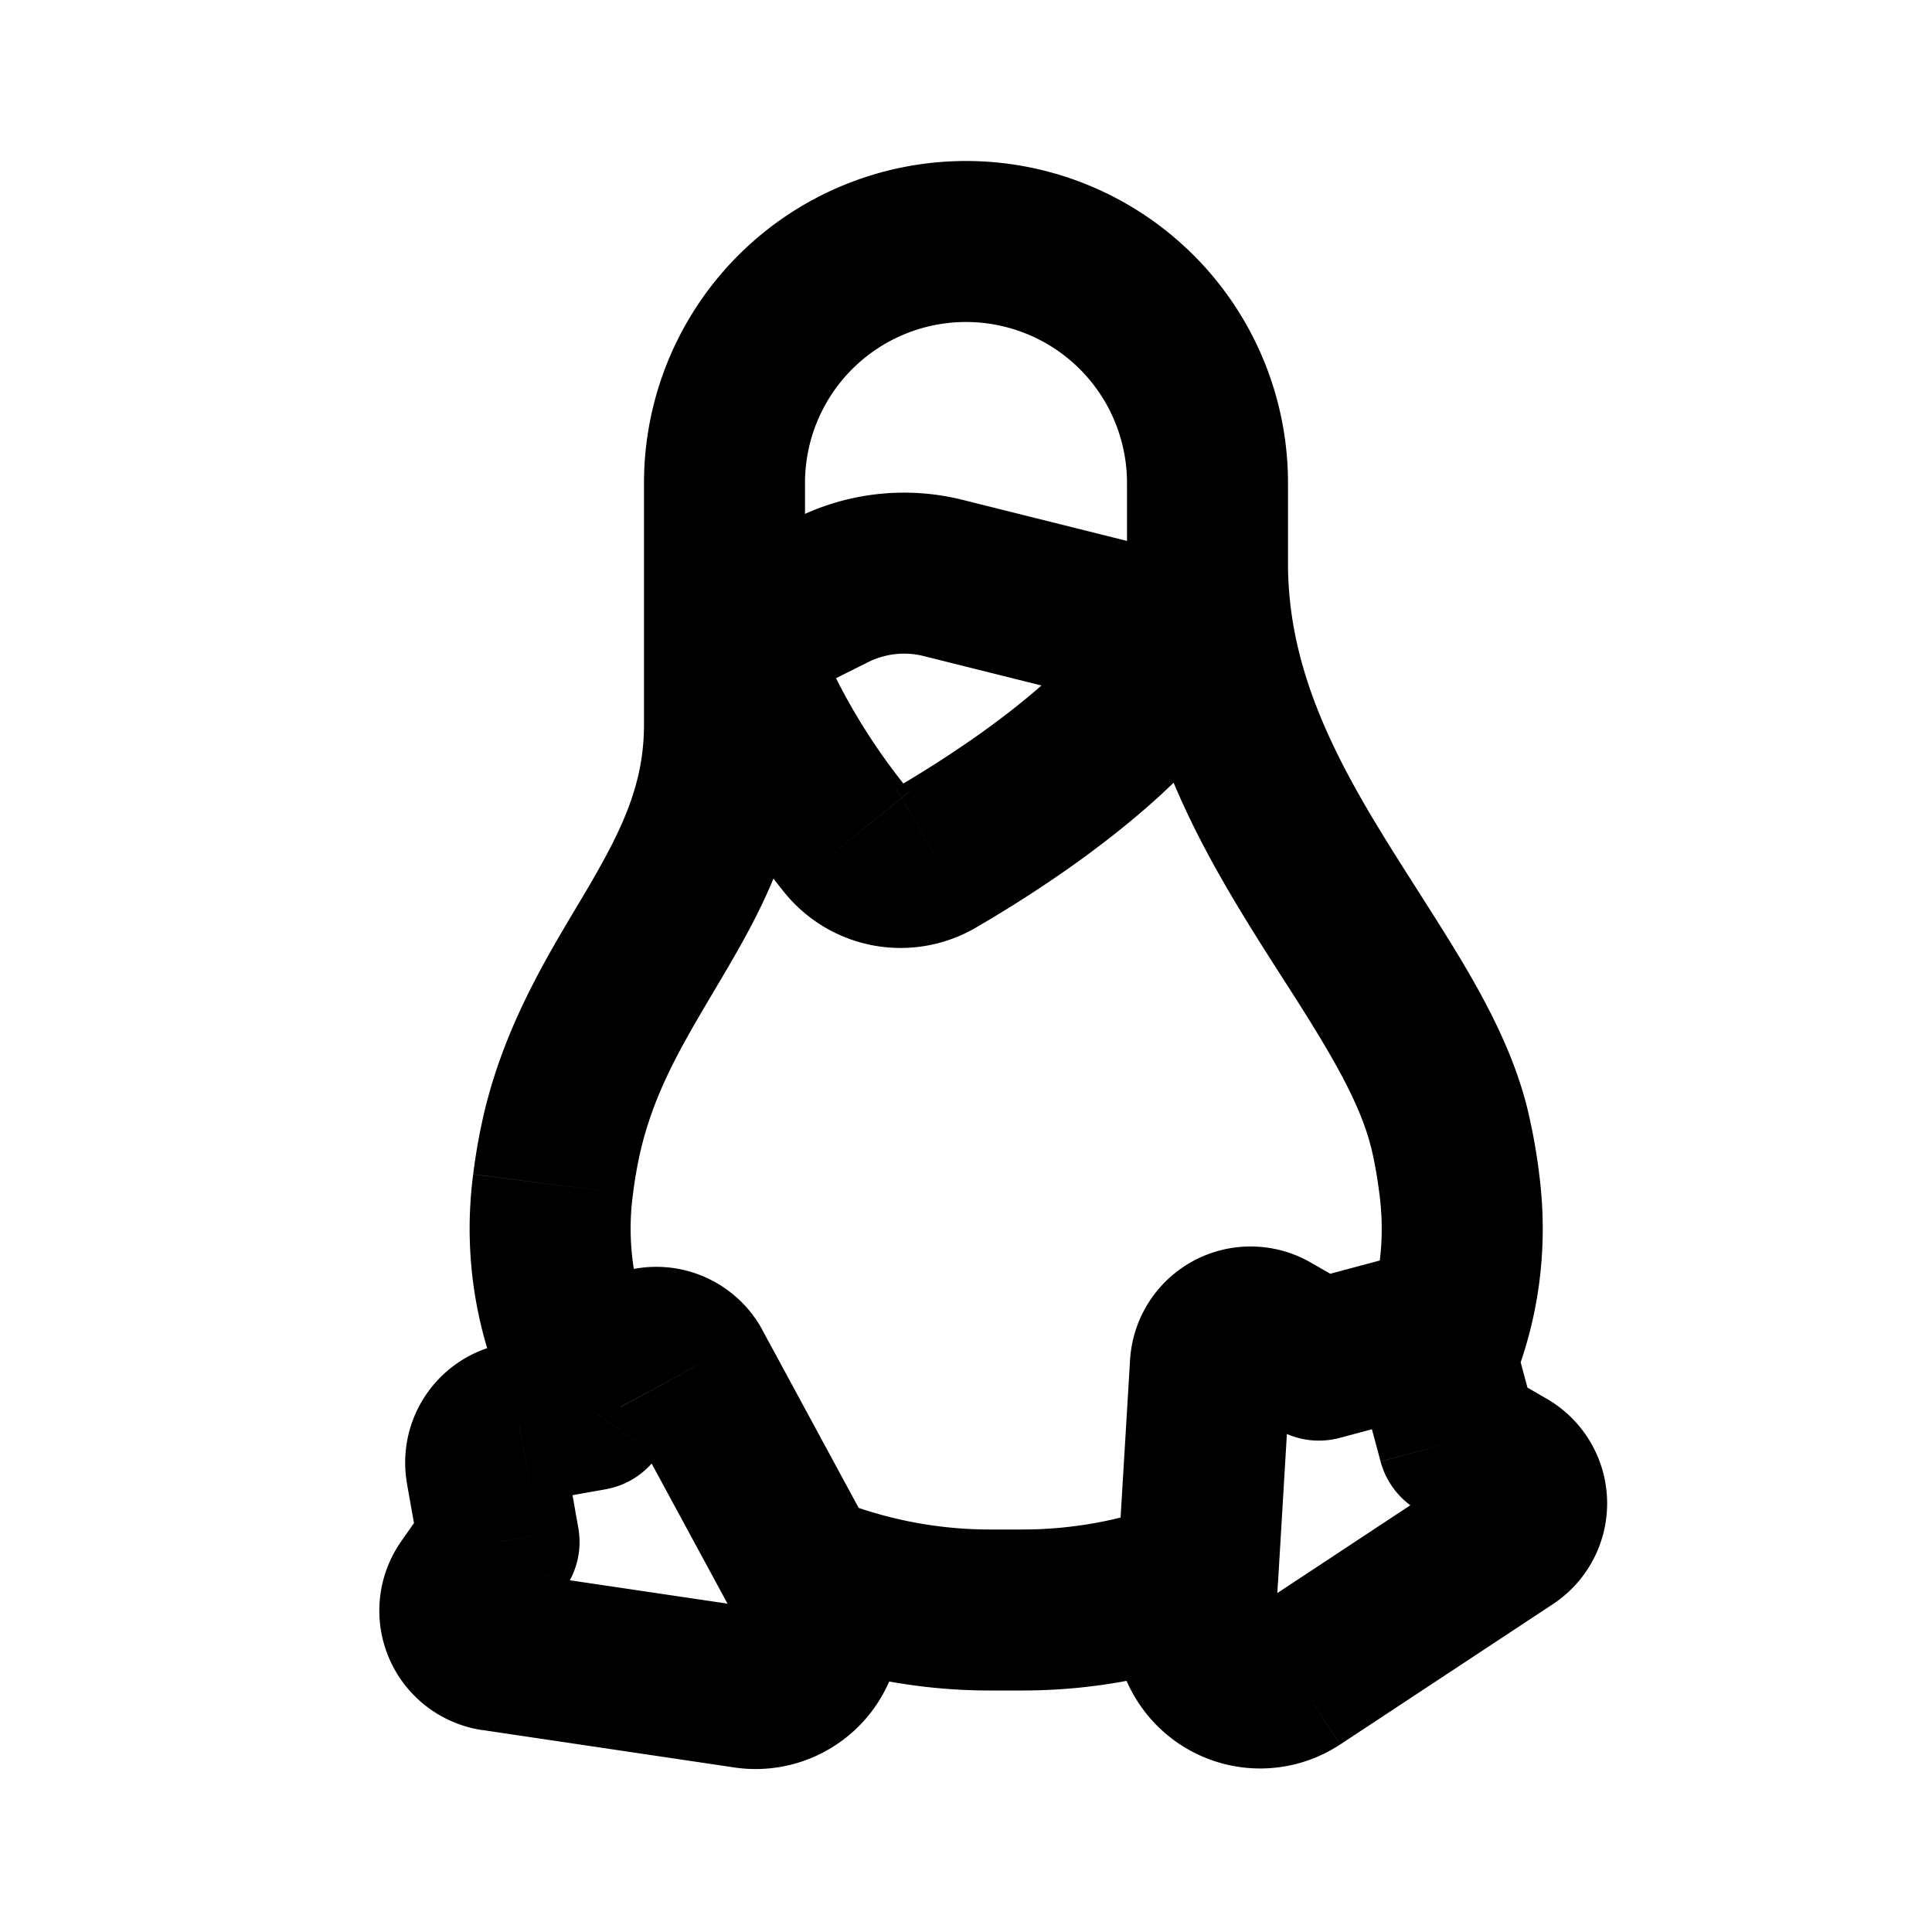 <svg xmlns="http://www.w3.org/2000/svg" width="24" height="24" viewBox="0 0 24 24" fill="none">
    <path fill="currentColor" d="M15 6h1zm-8 8 .97.242zm-.13.715-.992-.126zm11.26 0-.993.126zM18 14l-.97.242zm-7.902 5.78-.88.477zm-.83 1.186-.147.99zm-3.069-1.811.82.573a1 1 0 0 0 .165-.747zm1.147-1.638.174.984a1 1 0 0 0 .646-.41zm7.5 2.594.999.06zm1.254.724.55.834zm2.016-2.939-.966.26a1 1 0 0 0 .466.606zm-1.732-1-.5.866a1 1 0 0 0 .758.1zm-6.046-9.565.447.894zm1.38-.152.242-.97zm3.04 1.791a1 1 0 1 0 .484-1.94zm.12 10.628.998.06zm2.963-2.726-.922-.387a1 1 0 0 0-.044.646zm-.433-.25.259.966zm-8.816.377.88-.476zm10.148 2.093.55.835zm-.026-.85.5-.866zm-2.929-1.691.5-.866zm-.749.403-.998-.06zM6.14 20.502l-.147.99zm-.336-.781-.82-.574zm.643-2.046-.174-.985zM10 9V6H8v3zm4-3v1h2V6zM8 9c0 .723-.259 1.28-.677 1.996-.402.69-1 1.588-1.293 2.762l1.94.485c.207-.827.608-1.429 1.081-2.24C9.508 11.22 10 10.278 10 9zm-1.97 4.758a7.186 7.186 0 0 0-.152.83l1.984.253a5.21 5.21 0 0 1 .108-.598zM12.296 21h.407v-2h-.407zm6.825-6.411a7.182 7.182 0 0 0-.151-.832l-1.94.486c.042.17.078.37.107.598zm-.151-.832c-.16-.64-.469-1.24-.789-1.781-.292-.494-.723-1.144-1.015-1.623C16.5 9.268 16 8.215 16 7h-2c0 1.786.748 3.233 1.459 4.397.395.646.683 1.059 1 1.596.29.49.48.89.57 1.25zM12 4a2 2 0 0 1 2 2h2a4 4 0 0 0-4-4zm-2 2a2 2 0 0 1 2-2V2a4 4 0 0 0-4 4zm-.585 13.977-3.13-.464-.293 1.978 3.13.465zm-2.793.317.396-.566-1.638-1.147-.396.566zm.562-1.313-.159-.9-1.97.347.16.9zm-.564-.32.9-.16-.347-1.97-.9.16zm2.61 1.395a.191.191 0 0 1 .185-.079l-.294 1.979a1.81 1.81 0 0 0 1.748-.752zm-.011.201a.191.191 0 0 1 .011-.2l1.639 1.147a1.809 1.809 0 0 0 .108-1.9zm7.432 1.412 2.64-1.742-1.102-1.67L15.549 20zm2.563-4.293-.598-.346-1 1.732.598.346zm-2.065-1.72-1.024.274.517 1.932 1.025-.274zm-.265.374-.599-.345-1 1.732.599.345zm-2.134 5.696c.593.343 1.33.321 1.9-.057L15.55 20a.19.19 0 0 1 .2-.006zm-.902-1.675a1.81 1.81 0 0 0 .902 1.675l1-1.732a.19.19 0 0 1 .095.177zM8 7c0 .9.303 1.744.649 2.422.35.687.776 1.27 1.098 1.668L11.3 9.83a7.677 7.677 0 0 1-.869-1.315C10.162 7.987 10 7.465 10 7zm4.135 4.516c.589-.343 1.501-.924 2.28-1.638.389-.358.772-.773 1.063-1.235C15.768 8.184 16 7.625 16 7h-2c0 .124-.048.313-.214.576a4.274 4.274 0 0 1-.724.828c-.625.574-1.397 1.07-1.935 1.385zM9.447 8.894l1.338-.669-.894-1.789-1.339.67zm2.028-.744 3.282.82.485-1.94-3.282-.82zm-.69.075a1 1 0 0 1 .69-.075l.485-1.94a3 3 0 0 0-2.07.226zm-2.62 9.865.08-.113-1.638-1.147-.08.113zm.08-.113.317-.453-1.638-1.147-.317.453zm-2.367-3.388a5.173 5.173 0 0 0 .687 3.324l1.721-1.019a3.174 3.174 0 0 1-.424-2.053zm3.703 5.87c.841.349 1.768.541 2.715.541v-2c-.679 0-1.345-.138-1.947-.388zm-1.868-2.983 1.373 2.535 1.758-.952-1.373-2.536zm1.373 2.535.133.246 1.758-.952-.133-.246zm4.952-3.117-.159 2.644 1.997.12.158-2.644zm-.159 2.644-.03.513 1.996.12.03-.513zM12.703 21c.88 0 1.74-.166 2.532-.468l-.715-1.868a5.097 5.097 0 0 1-1.817.336zm6.06-3.741c.34-.812.48-1.716.358-2.67l-1.984.252c.076.598-.01 1.15-.218 1.644zm.319.378-.275-1.024-1.932.518.275 1.024zM9.747 11.09a1.856 1.856 0 0 0 2.388.426L11.127 9.79a.123.123 0 0 1 .08-.012.156.156 0 0 1 .093.053zm7.92 6.498a.646.646 0 0 1-.792-.457l1.932-.518a1.354 1.354 0 0 0-1.658-.957zm-9.105-.064a.5.5 0 0 1-.85-.049l1.76-.952a1.5 1.5 0 0 0-2.548-.146zm10.729 2.403a1.5 1.5 0 0 0-.077-2.551l-1 1.732a.5.5 0 0 1-.025-.85zm-3.006-4.242a1.5 1.5 0 0 0-2.247 1.209l1.996.12a.5.5 0 0 1-.749.403zm-10 3.828a.5.5 0 0 1 .337.781l-1.638-1.147a1.5 1.5 0 0 0 1.008 2.345zm.74-1.432a.5.5 0 0 1-.405.58l-.348-1.97a1.5 1.5 0 0 0-1.216 1.737z"/>
</svg>